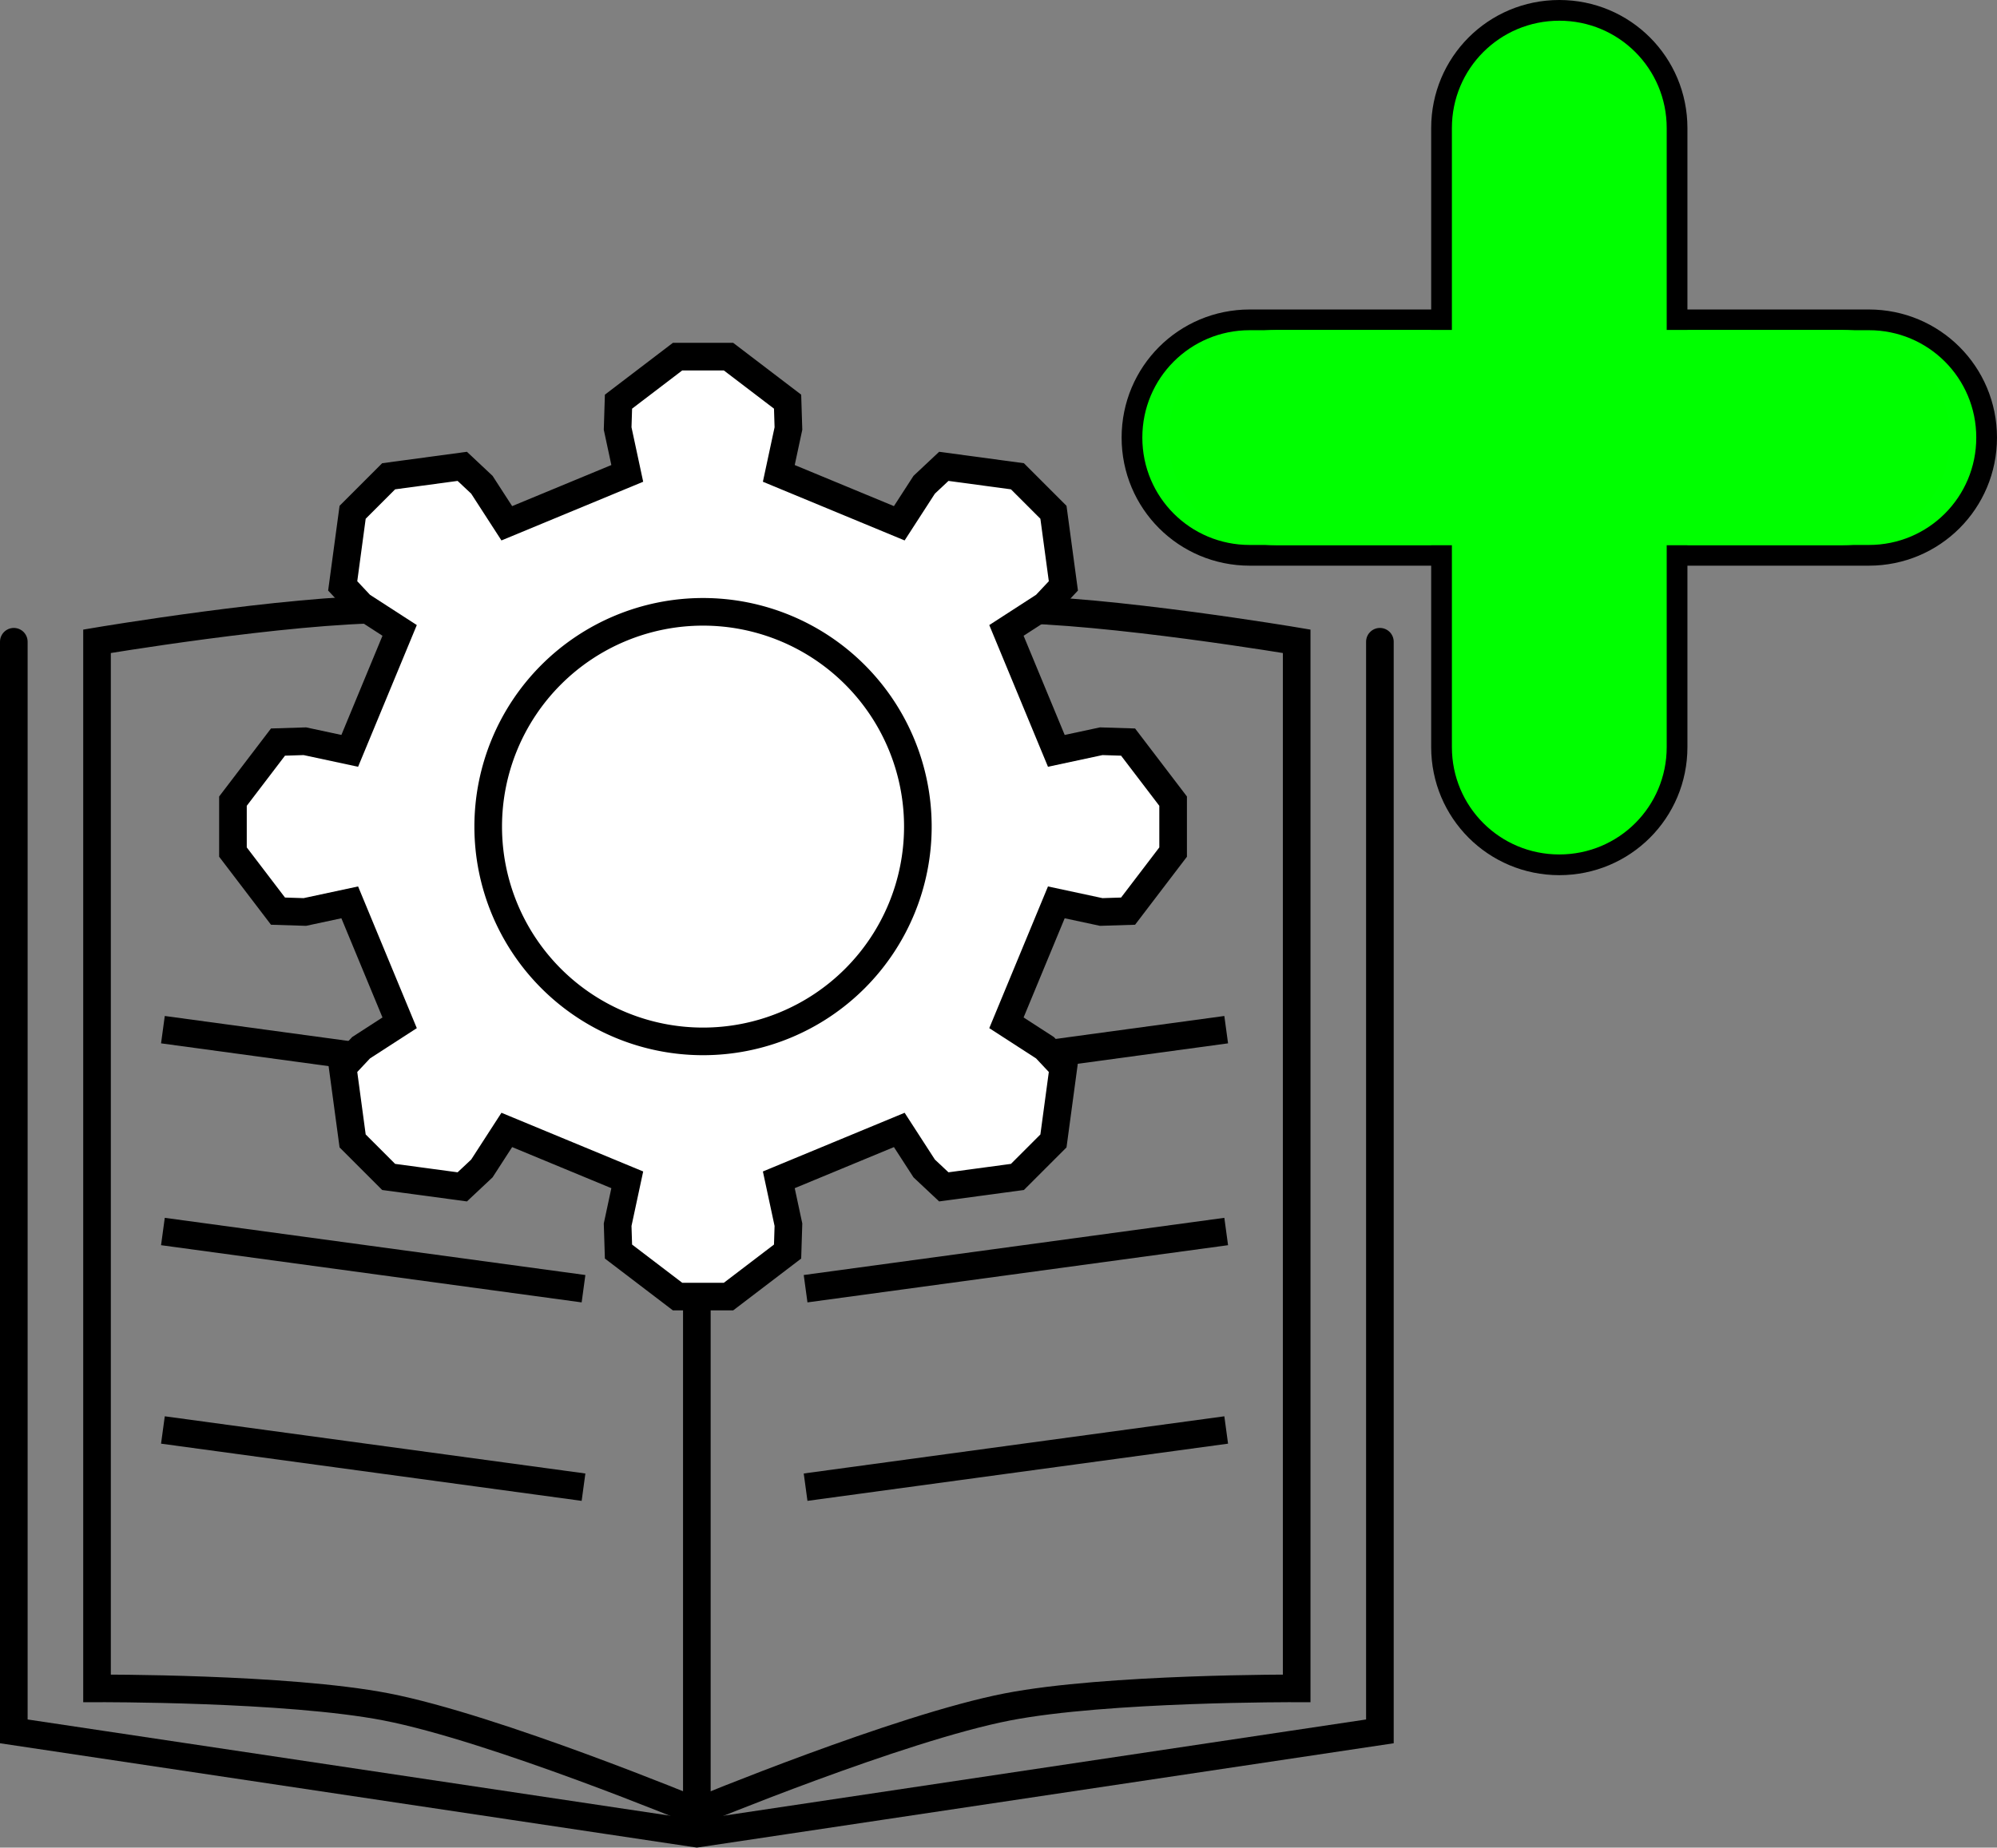 <?xml version="1.0" encoding="UTF-8" standalone="no"?>
<!-- Created with Inkscape (http://www.inkscape.org/) -->

<svg
   width="144.595mm"
   height="133.809mm"
   viewBox="0 0 144.595 133.809"
   version="1.1"
   id="svg5"
   sodipodi:docname="AddGuide.svg"
   inkscape:version="1.1 (c68e22c387, 2021-05-23)"
   xmlns:inkscape="http://www.inkscape.org/namespaces/inkscape"
   xmlns:sodipodi="http://sodipodi.sourceforge.net/DTD/sodipodi-0.dtd"
   xmlns="http://www.w3.org/2000/svg"
   xmlns:svg="http://www.w3.org/2000/svg">
  <rect x="0" y="0" width="144.595" height="133.809" fill="#808080" stroke="none"/>
  <sodipodi:namedview
     id="namedview7"
     pagecolor="#ffffff"
     bordercolor="#666666"
     borderopacity="1.0"
     inkscape:pageshadow="2"
     inkscape:pageopacity="0.0"
     inkscape:pagecheckerboard="0"
     inkscape:document-units="mm"
     showgrid="false"
     inkscape:zoom="2.1719924"
     inkscape:cx="148.94159"
     inkscape:cy="350.82996"
     inkscape:window-width="2632"
     inkscape:window-height="1762"
     inkscape:window-x="4500"
     inkscape:window-y="0"
     inkscape:window-maximized="0"
     inkscape:current-layer="layer1" />
  <defs
     id="defs2" />
  <g
     inkscape:label="Layer 1"
     inkscape:groupmode="layer"
     id="layer1"
     transform="translate(-53.741,-73.07)">
    <path
       id="rect846"
       style="fill:none;stroke:#000000;stroke-width:2;stroke-linecap:round;stroke-miterlimit:4;stroke-dasharray:none"
       d="m 104.197,119.514 c 0,0 14.79,-2.314 22.245,-2.314 7.455,0 21.186,2.314 21.186,2.314 v 75.833 c 0,0 -13.739,-0.057 -20.943,1.342 -7.824,1.519 -22.488,7.592 -22.488,7.592"
       sodipodi:nodetypes="csccsc" />
    <path
       id="rect846-0"
       style="fill:none;stroke:#000000;stroke-width:2;stroke-linecap:round;stroke-miterlimit:4;stroke-dasharray:none"
       d="M 153.654,119.547 V 198.46 L 104.197,205.868 54.741,198.46 V 119.547"
       sodipodi:nodetypes="ccccc" />
    <path
       id="path3622"
       style="fill:none;stroke:#000000;stroke-width:2;stroke-linecap:round;stroke-miterlimit:4;stroke-dasharray:none"
       d="m 104.197,119.514 c 0,0 -14.79,-2.314 -22.245,-2.314 -7.455,0 -21.186,2.314 -21.186,2.314 v 75.833 c 0,0 13.739,-0.057 20.943,1.342 7.824,1.519 22.488,7.592 22.488,7.592"
       sodipodi:nodetypes="csccsc" />
    <path
       style="fill:none;stroke:#000000;stroke-width:2;stroke-linecap:butt;stroke-linejoin:miter;stroke-miterlimit:4;stroke-dasharray:none;stroke-opacity:1"
       d="m 104.197,119.514 v 86.354"
       id="path4900" />
    <path
       style="fill:none;stroke:#000000;stroke-width:2;stroke-linecap:butt;stroke-linejoin:miter;stroke-miterlimit:4;stroke-dasharray:none;stroke-opacity:1"
       d="m 95.991,151.783 -30.454,-4.142"
       id="path5015" />
    <path
       style="fill:none;stroke:#000000;stroke-width:2;stroke-linecap:butt;stroke-linejoin:miter;stroke-miterlimit:4;stroke-dasharray:none;stroke-opacity:1"
       d="m 95.991,166.401 -30.454,-4.142"
       id="path5097" />
    <path
       style="fill:none;stroke:#000000;stroke-width:2;stroke-linecap:butt;stroke-linejoin:miter;stroke-miterlimit:4;stroke-dasharray:none;stroke-opacity:1"
       d="m 95.991,180.775 -30.454,-4.142"
       id="path5099" />
    <path
       style="fill:none;stroke:#000000;stroke-width:2;stroke-linecap:butt;stroke-linejoin:miter;stroke-miterlimit:4;stroke-dasharray:none;stroke-opacity:1"
       d="m 112.071,151.783 30.454,-4.142"
       id="path5467" />
    <path
       style="fill:none;stroke:#000000;stroke-width:2;stroke-linecap:butt;stroke-linejoin:miter;stroke-miterlimit:4;stroke-dasharray:none;stroke-opacity:1"
       d="m 112.071,166.401 30.454,-4.142"
       id="path5469" />
    <path
       style="fill:none;stroke:#000000;stroke-width:2;stroke-linecap:butt;stroke-linejoin:miter;stroke-miterlimit:4;stroke-dasharray:none;stroke-opacity:1"
       d="m 112.071,180.775 30.454,-4.142"
       id="path5471" />
    <path
       style="fill:#ffffff;fill-opacity:1;stroke:#000000;stroke-width:2;stroke-miterlimit:4;stroke-dasharray:none"
       d="m 130.226,127.449 3.25,-0.697 1.945,0.061 3.261,4.278 v 3.688 l -3.261,4.278 -1.945,0.061 -3.25,-0.697 -3.613,8.723 2.791,1.805 1.332,1.419 -0.719,5.331 -2.608,2.608 -5.331,0.719 -1.419,-1.332 -1.805,-2.791 -8.723,3.613 0.697,3.25 -0.061,1.945 -4.278,3.261 h -3.688 l -4.278,-3.261 -0.061,-1.945 0.697,-3.25 -8.723,-3.613 -1.805,2.791 -1.419,1.332 -5.331,-0.719 -2.608,-2.608 -0.719,-5.331 1.332,-1.419 2.791,-1.805 -3.613,-8.723 -3.25,0.697 -1.945,-0.061 -3.261,-4.278 v -3.688 l 3.261,-4.278 1.945,-0.061 3.25,0.697 3.613,-8.723 -2.791,-1.805 -1.332,-1.419 0.719,-5.331 2.608,-2.608 5.331,-0.719 1.419,1.332 1.805,2.791 8.723,-3.613 -0.697,-3.25 0.061,-1.945 4.278,-3.261 h 3.688 l 4.278,3.261 0.061,1.945 -0.697,3.25 8.723,3.613 1.805,-2.791 1.419,-1.332 5.331,0.719 2.608,2.608 0.719,5.331 -1.332,1.419 -2.791,1.805 z"
       id="path3742"
       sodipodi:nodetypes="ccccccccccccccccccccccccccccccccccccccccccccccccccccccccccccccccc" />
    <path
       id="path3744"
       style="fill:#ffffff;fill-opacity:1;stroke:#000000;stroke-width:2;stroke-miterlimit:4;stroke-dasharray:none"
       d="m 120.2,132.935 a 15.555,15.555 0 0 1 -15.555,15.555 15.555,15.555 0 0 1 -15.555,-15.555 15.555,15.555 0 0 1 15.555,-15.555 15.555,15.555 0 0 1 15.555,15.555 z" />
    <g
       id="g6243"
       transform="translate(3.898,13.156)">
      <path
         id="rect5495"
         style="fill:#00ff02;fill-opacity:1;stroke:#000000;stroke-width:1.5;stroke-linecap:round"
         d="m 140.332,83.078 h 44.828 c 4.724,0 8.527,3.803 8.527,8.527 0,4.724 -3.803,8.527 -8.527,8.527 h -44.828 c -4.724,0 -8.527,-3.803 -8.527,-8.527 0,-4.724 3.803,-8.527 8.527,-8.527 z" />
      <path
         id="rect5516"
         style="fill:#00ff00;fill-opacity:1;stroke:#000000;stroke-width:1.5;stroke-linecap:round"
         d="m 171.273,69.191 v 44.828 c 0,4.724 -3.803,8.527 -8.527,8.527 -4.724,0 -8.527,-3.803 -8.527,-8.527 V 69.191 c 0,-4.724 3.803,-8.527 8.527,-8.527 4.724,0 8.527,3.803 8.527,8.527 z" />
      <path
         id="path5870"
         style="fill:#00ff00;fill-opacity:1;stroke:none;stroke-width:1.371;stroke-linecap:round"
         d="m 142.253,83.809 h 40.986 c 4.319,0 7.796,3.477 7.796,7.796 0,4.319 -3.477,7.796 -7.796,7.796 H 142.253 c -4.319,0 -7.796,-3.477 -7.796,-7.796 0,-4.319 3.477,-7.796 7.796,-7.796 z" />
    </g>
  </g>
</svg>

